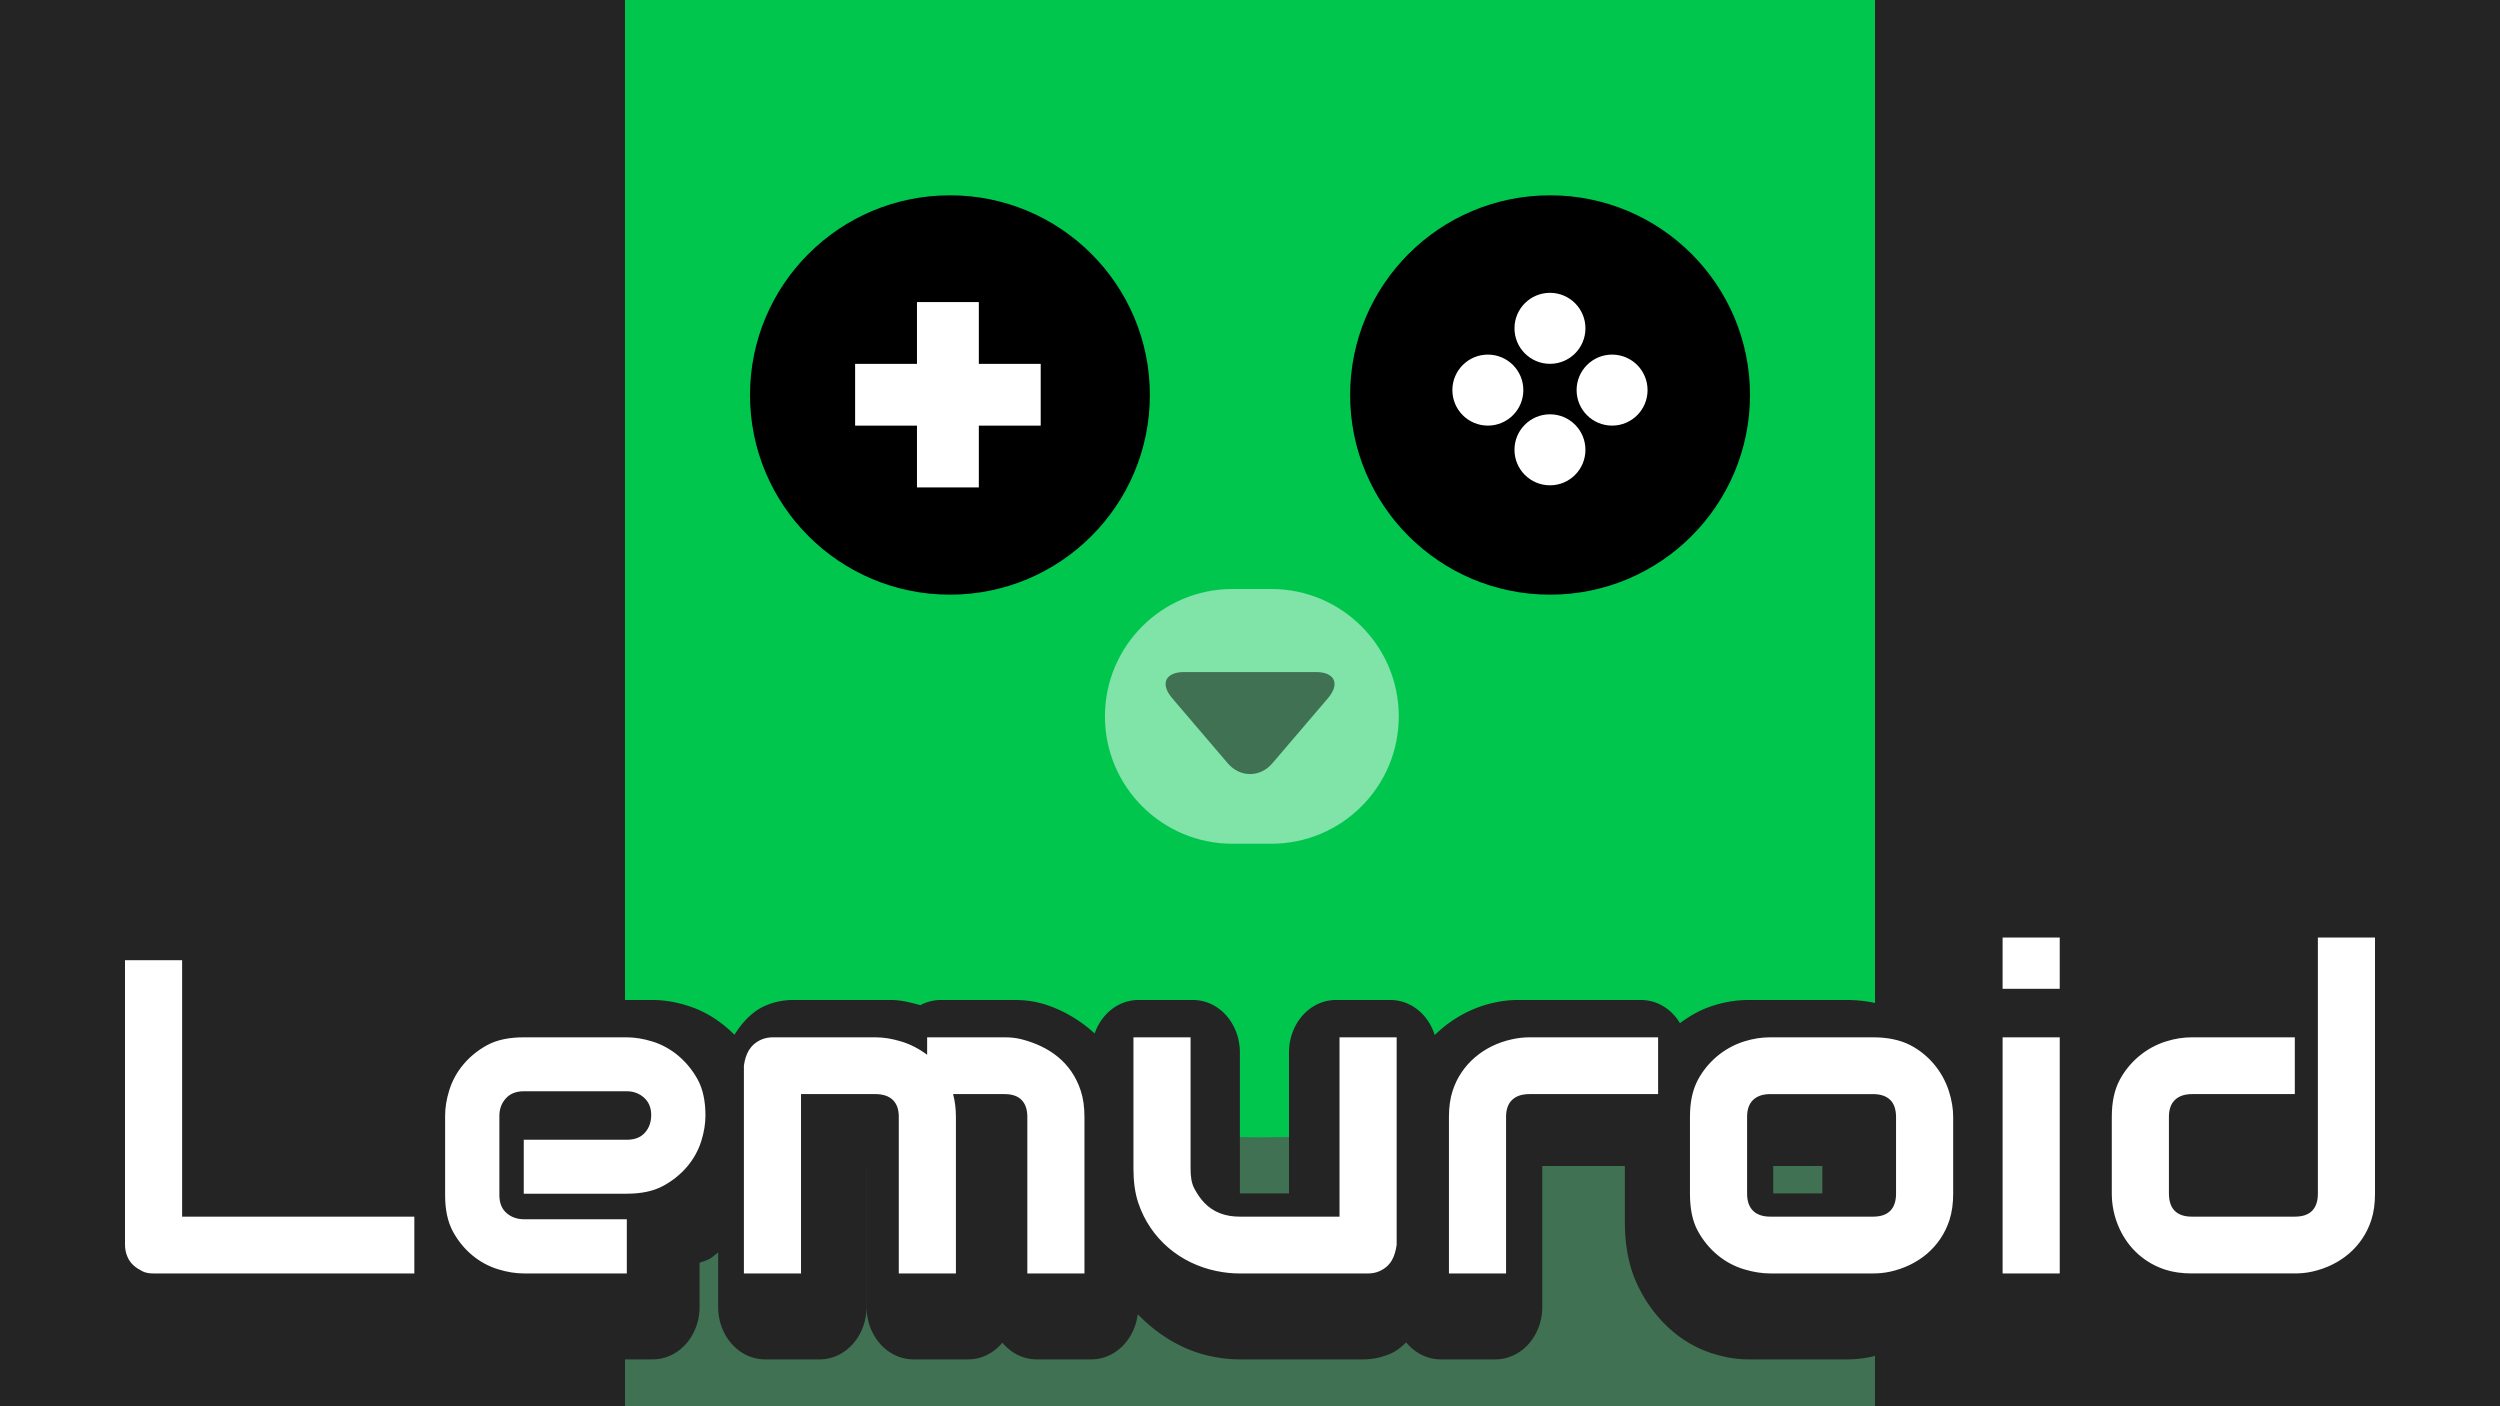 <?xml version="1.0" encoding="UTF-8" standalone="no"?>
<svg
   xmlns:dc="http://purl.org/dc/elements/1.1/"
   xmlns:cc="http://creativecommons.org/ns#"
   xmlns:rdf="http://www.w3.org/1999/02/22-rdf-syntax-ns#"
   xmlns:svg="http://www.w3.org/2000/svg"
   xmlns="http://www.w3.org/2000/svg"
   version="1.1"
   id="Capa_1"
   x="0px"
   y="0px"
   viewBox="0 0 320 180"
   xml:space="preserve"
   width="320"
   height="180"><defs
   id="defs121" /><rect
   style="opacity:1;fill:#242424;fill-opacity:1;stroke:none;stroke-width:0.999;stroke-linejoin:round;stroke-opacity:1"
   id="rect843"
   width="320"
   height="180"
   x="0"
   y="0" />
<rect
   style="fill:#00c64e;fill-opacity:1;stroke:none;stroke-width:0.999;stroke-linejoin:round;stroke-opacity:1"
   id="rect843-3"
   width="160"
   height="180"
   x="80"
   y="-7.798954e-07" /><ellipse
   style="clip-rule:evenodd;fill:#000000;fill-opacity:1;fill-rule:evenodd;stroke:none;stroke-width:1.433"
   cx="121.592"
   cy="50.559"
   id="circle42-7"
   rx="25.592"
   ry="25.559" /><ellipse
   style="clip-rule:evenodd;fill:#000000;fill-opacity:1;fill-rule:evenodd;stroke:none;stroke-width:1.433"
   cx="198.408"
   cy="50.559"
   id="circle56-3"
   rx="25.592"
   ry="25.559" /><path
   style="clip-rule:evenodd;fill:#ffffff;fill-opacity:1;fill-rule:evenodd;stroke:none;stroke-width:0.956"
   d="m 193.854,42.025 c 0,-2.505 2.027,-4.544 4.544,-4.544 2.515,0 4.539,2.039 4.539,4.544 0,2.509 -2.024,4.545 -4.539,4.545 -2.517,-0.001 -4.544,-2.037 -4.544,-4.545 z"
   id="path62-6" /><path
   id="path252-2"
   d="m 193.853,57.575 c 0,-2.505 2.027,-4.544 4.544,-4.544 2.515,0 4.539,2.039 4.539,4.544 0,2.509 -2.024,4.545 -4.539,4.545 -2.517,-0.001 -4.544,-2.037 -4.544,-4.545 z"
   style="clip-rule:evenodd;fill:#ffffff;fill-opacity:1;fill-rule:evenodd;stroke:none;stroke-width:0.956" /><path
   style="clip-rule:evenodd;fill:#ffffff;fill-opacity:1;fill-rule:evenodd;stroke:none;stroke-width:0.956"
   d="m 201.805,49.933 c 0,-2.505 2.027,-4.544 4.544,-4.544 2.515,0 4.539,2.039 4.539,4.544 0,2.509 -2.024,4.545 -4.539,4.545 -2.517,-0.001 -4.544,-2.037 -4.544,-4.545 z"
   id="path254-9" /><path
   style="clip-rule:evenodd;fill:#ffffff;fill-opacity:1;fill-rule:evenodd;stroke:none;stroke-width:0.956"
   d="m 185.904,49.933 c 0,-2.505 2.027,-4.544 4.544,-4.544 2.515,0 4.539,2.039 4.539,4.544 0,2.509 -2.024,4.545 -4.539,4.545 -2.517,-0.001 -4.544,-2.037 -4.544,-4.545 z"
   id="path256-1" /><path
   id="path74-2"
   d="m 179.045,91.695 c 0,9.006 -7.309,16.305 -16.326,16.305 h -4.961 c -9.015,0 -16.326,-7.3 -16.326,-16.305 v 0 c 0,-9.006 7.311,-16.305 16.326,-16.305 h 4.961 c 9.017,0 16.326,7.3 16.326,16.305 z"
   style="clip-rule:evenodd;opacity:0.5;fill:#ffffff;fill-opacity:1;fill-rule:evenodd;stroke:none;stroke-width:1.433" /><path
   id="path76-0"
   d="m 150.038,89.365 c -1.571,-1.84 -0.874,-3.343 1.545,-3.343 h 16.852 c 2.421,0 3.116,1.506 1.545,3.346 l -7.115,8.331 c -1.571,1.84 -4.142,1.84 -5.713,0 z"
   style="clip-rule:evenodd;opacity:0.5;fill:#000000;fill-opacity:1;fill-rule:evenodd;stroke:none;stroke-width:1.433" /><rect
   style="fill:#ffffff;fill-opacity:1;stroke:none;stroke-width:0;stroke-miterlimit:4;stroke-dasharray:none;stroke-opacity:1;paint-order:markers stroke fill"
   id="rect258-3"
   width="7.918"
   height="23.724"
   x="117.372"
   y="38.666" /><rect
   y="-133.209"
   x="46.574"
   height="23.754"
   width="7.908"
   id="rect1065-6"
   style="fill:#ffffff;fill-opacity:1;stroke:none;stroke-width:0;stroke-miterlimit:4;stroke-dasharray:none;stroke-opacity:1;paint-order:markers stroke fill"
   transform="rotate(90)" /><path
   id="rect1252"
   style="fill:#407153;fill-opacity:1;stroke:none;stroke-width:0.999;stroke-linejoin:round;stroke-opacity:1"
   d="m 80,136.015 c 78.705,12.753 84.992,12.753 160,0 V 180 H 80 Z" /><path
   id="path1133"
   style="fill:#242424;fill-opacity:1;stroke:none;stroke-width:1"
   d="m 80,128 v 46 h 3.551 a 5.993,6.704 0 0 0 5.994,-6.703 v -5.656 c 0.448,-0.203 0.912,-0.286 1.35,-0.553 0.364,-0.222 0.683,-0.52 1.029,-0.771 v 6.98 a 5.993,6.704 0 0 0 5.992,6.703 h 7.008 a 5.993,6.704 0 0 0 5.99,-6.703 v -18.053 h 0.01 v 18.053 a 5.993,6.704 0 0 0 5.994,6.703 h 7.008 a 5.993,6.704 0 0 0 4.379,-2.13 5.993,6.704 0 0 0 4.381,2.13 h 7.008 a 5.993,6.704 0 0 0 5.936,-5.785 c 2.542,2.64 5.653,4.528 9.049,5.313 1.364,0.316 2.701,0.472 3.99,0.472 h 15.848 c 1.24,0 2.546,-0.281 3.738,-0.861 a 5.993,6.704 0 0 0 0.057,-0.028 c 0.638,-0.319 1.155,-0.809 1.68,-1.285 a 5.993,6.704 0 0 0 4.416,2.174 h 7.008 a 5.993,6.704 0 0 0 5.994,-6.703 v -18.053 h 10.572 v 7.044 c 0,2.75 0.367,5.628 1.703,8.368 1.976,4.051 5.261,7.154 9.187,8.481 1.618,0.547 3.257,0.863 4.914,0.863 h 12.641 c 0.991,0 2.151,-0.093 3.402,-0.404 0.058,-0.015 0.114,-0.035 0.172,-0.05 v -45.161 c -1.181,-0.265 -2.381,-0.385 -3.576,-0.385 h -12.641 c -1.577,0 -3.276,0.275 -5.002,0.891 -1.376,0.491 -2.597,1.232 -3.746,2.069 A 5.993,6.704 0 0 0 210.066,128 H 194.244 c -1.13,0 -2.257,0.155 -3.379,0.428 -2.673,0.651 -5.171,2.058 -7.221,4.055 A 5.993,6.704 0 0 0 177.992,128 h -7.008 a 5.993,6.704 0 0 0 -5.992,6.705 v 18.048 h -6.271 c -0.019,0 7.6e-4,3.8e-4 -0.016,0 V 134.705 A 5.993,6.704 0 0 0 152.711,128 h -7.008 a 5.993,6.704 0 0 0 -5.586,4.284 c -2.016,-1.848 -4.349,-3.132 -6.619,-3.795 C 132.112,128.085 130.86,128 129.883,128 h -9.488 a 5.993,6.704 0 0 0 -2.588,0.662 c -1.221,-0.329 -2.445,-0.662 -3.719,-0.662 h -12.641 c -1.224,0 -2.509,0.272 -3.682,0.819 a 5.993,6.704 0 0 0 -0.17,0.083 c -1.509,0.766 -2.675,2.102 -3.584,3.544 -1.604,-1.595 -3.472,-2.848 -5.568,-3.572 C 86.85,128.324 85.214,128 83.551,128 Z m 146.972,21.245 h 6.287 v 3.509 h -6.287 z" /><path
   id="path1074"
   style="fill:#ffffff;fill-opacity:1;stroke:none;stroke-width:1"
   d="m 256.333,120 v 6.569 h 7.312 V 120 Z m 40.355,0 v 32.793 c 0,0.951 -0.243,1.679 -0.731,2.182 -0.487,0.503 -1.228,0.755 -2.221,0.755 h -13.19 c -0.956,0 -1.691,-0.247 -2.193,-0.755 -0.492,-0.499 -0.731,-1.249 -0.731,-2.237 v -9.785 c 0,-0.951 0.258,-1.665 0.76,-2.154 0.511,-0.499 1.247,-0.755 2.221,-0.755 h 13.133 v -7.267 h -13.19 c -1.012,0 -2.124,0.152 -3.317,0.53 -2.658,0.843 -4.722,2.704 -5.907,4.921 -0.685,1.281 -1.012,2.861 -1.012,4.725 v 9.84 c 0,0.671 0.065,1.402 0.226,2.182 0.158,0.766 0.409,1.532 0.757,2.291 1.192,2.597 3.3,4.425 5.879,5.257 0.993,0.32 2.118,0.476 3.374,0.476 h 13.19 c 0.694,0 1.428,-0.056 2.193,-0.225 3.652,-0.808 6.479,-3.175 7.593,-6.597 C 303.848,155.174 304,154.042 304,152.793 V 120 Z M 16,122.907 c 0,0 0,24.286 0,36.429 0,0.522 0.103,1.005 0.281,1.456 0.39,0.985 1.12,1.502 1.94,1.927 0.432,0.224 0.937,0.282 1.462,0.282 11.117,0 33.352,0 33.352,0 v -7.269 H 23.312 V 122.907 Z m 51.041,9.871 c -1.837,0 -3.416,0.308 -4.695,1.006 -2.389,1.303 -4.094,3.36 -4.838,5.759 -0.358,1.155 -0.533,2.236 -0.533,3.243 -3e-6,3.401 0,6.803 0,10.204 0,1.827 0.315,3.396 1.012,4.67 1.302,2.379 3.35,4.063 5.767,4.808 1.178,0.363 2.276,0.532 3.288,0.532 4.397,0 13.19,0 13.19,0 v -6.935 c 0,0 -8.756,0 -13.133,0 -0.9,0 -1.664,-0.264 -2.279,-0.81 -0.604,-0.536 -0.9,-1.296 -0.9,-2.265 0,-3.383 0,-6.765 0,-10.148 0,-0.895 0.278,-1.636 0.817,-2.237 0.548,-0.611 1.311,-0.923 2.305,-0.923 4.397,0 13.19,0 13.19,0 0.862,0 1.589,0.274 2.193,0.81 0.615,0.545 0.929,1.286 0.929,2.237 0,0.895 -0.266,1.654 -0.814,2.265 -0.539,0.601 -1.313,0.895 -2.307,0.895 H 67.041 v 6.905 h 13.19 c 1.837,0 3.403,-0.319 4.669,-1.006 2.385,-1.294 4.116,-3.333 4.864,-5.731 0.366,-1.171 0.533,-2.265 0.533,-3.271 0,-1.827 -0.317,-3.385 -1.012,-4.642 -1.31,-2.368 -3.383,-4.096 -5.793,-4.836 -1.162,-0.356 -2.25,-0.53 -3.262,-0.53 0,0 -8.794,0 -13.19,0 z m 31.864,0 c -0.506,0 -0.986,0.093 -1.436,0.279 -1.512,0.682 -2.03,1.874 -2.25,3.326 V 163 h 7.312 v -22.956 h 9.507 c 0.994,0 1.739,0.257 2.25,0.755 0.502,0.489 0.757,1.203 0.757,2.154 V 163 h 7.312 v -20.047 c 0,-1.044 -0.121,-2.014 -0.364,-2.909 h 6.581 c 0.994,0 1.715,0.261 2.193,0.755 0.478,0.494 0.731,1.203 0.731,2.154 V 163 h 7.312 v -20.047 c 0,-1.249 -0.154,-2.371 -0.479,-3.356 -1.21,-3.672 -4.073,-5.663 -7.564,-6.569 -0.761,-0.198 -1.499,-0.251 -2.193,-0.251 h -9.9 v 2.235 c -1.05,-0.783 -2.157,-1.35 -3.319,-1.704 -1.162,-0.354 -2.25,-0.53 -3.262,-0.53 z m 46.176,0 v 16.773 c 0,1.64 0.183,3.122 0.619,4.419 1.557,4.632 5.387,7.771 10.012,8.723 1.03,0.212 1.995,0.308 2.895,0.308 h 16.536 c 0.506,0 0.976,-0.095 1.407,-0.282 1.532,-0.681 2.012,-1.925 2.221,-3.383 v -26.559 h -7.312 v 22.953 h -12.795 c -0.881,0 -1.709,-0.131 -2.474,-0.421 -1.627,-0.618 -2.607,-1.836 -3.319,-3.186 -0.387,-0.733 -0.479,-1.622 -0.479,-2.573 v -16.773 z m 50.648,0 c -0.675,0 -1.406,0.081 -2.193,0.251 -3.617,0.783 -6.488,3.188 -7.593,6.569 -0.323,0.987 -0.479,2.108 -0.479,3.356 V 163 h 7.312 v -20.047 c 0,-0.951 0.258,-1.665 0.76,-2.154 0.511,-0.499 1.256,-0.755 2.25,-0.755 h 16.452 v -7.267 z m 30.824,0 c -1.012,0 -2.127,0.152 -3.319,0.53 -2.658,0.843 -4.722,2.704 -5.907,4.921 -0.685,1.281 -1.012,2.861 -1.012,4.725 v 9.84 c 0,1.883 0.305,3.494 1.012,4.781 1.331,2.426 3.436,4.15 5.907,4.893 1.198,0.36 2.307,0.532 3.319,0.532 h 13.188 c 0.694,0 1.428,-0.056 2.193,-0.225 3.652,-0.808 6.479,-3.175 7.593,-6.597 0.327,-1.004 0.479,-2.136 0.479,-3.385 v -9.84 c 0,-1.025 -0.175,-2.139 -0.562,-3.328 -0.852,-2.618 -2.693,-4.69 -4.921,-5.842 -1.309,-0.677 -2.906,-1.006 -4.781,-1.006 z m 29.781,0 V 163 h 7.312 v -30.223 z m -29.726,7.267 h 13.133 c 0.956,0 1.687,0.244 2.193,0.729 0.506,0.485 0.76,1.228 0.76,2.235 v 9.785 c 0,0.951 -0.244,1.679 -0.731,2.182 -0.487,0.503 -1.228,0.755 -2.221,0.755 h -13.133 c -0.975,0 -1.715,-0.252 -2.221,-0.755 -0.506,-0.503 -0.76,-1.232 -0.76,-2.182 v -9.84 c 0,-0.951 0.258,-1.665 0.76,-2.154 0.511,-0.499 1.247,-0.755 2.221,-0.755 z" /></svg>
